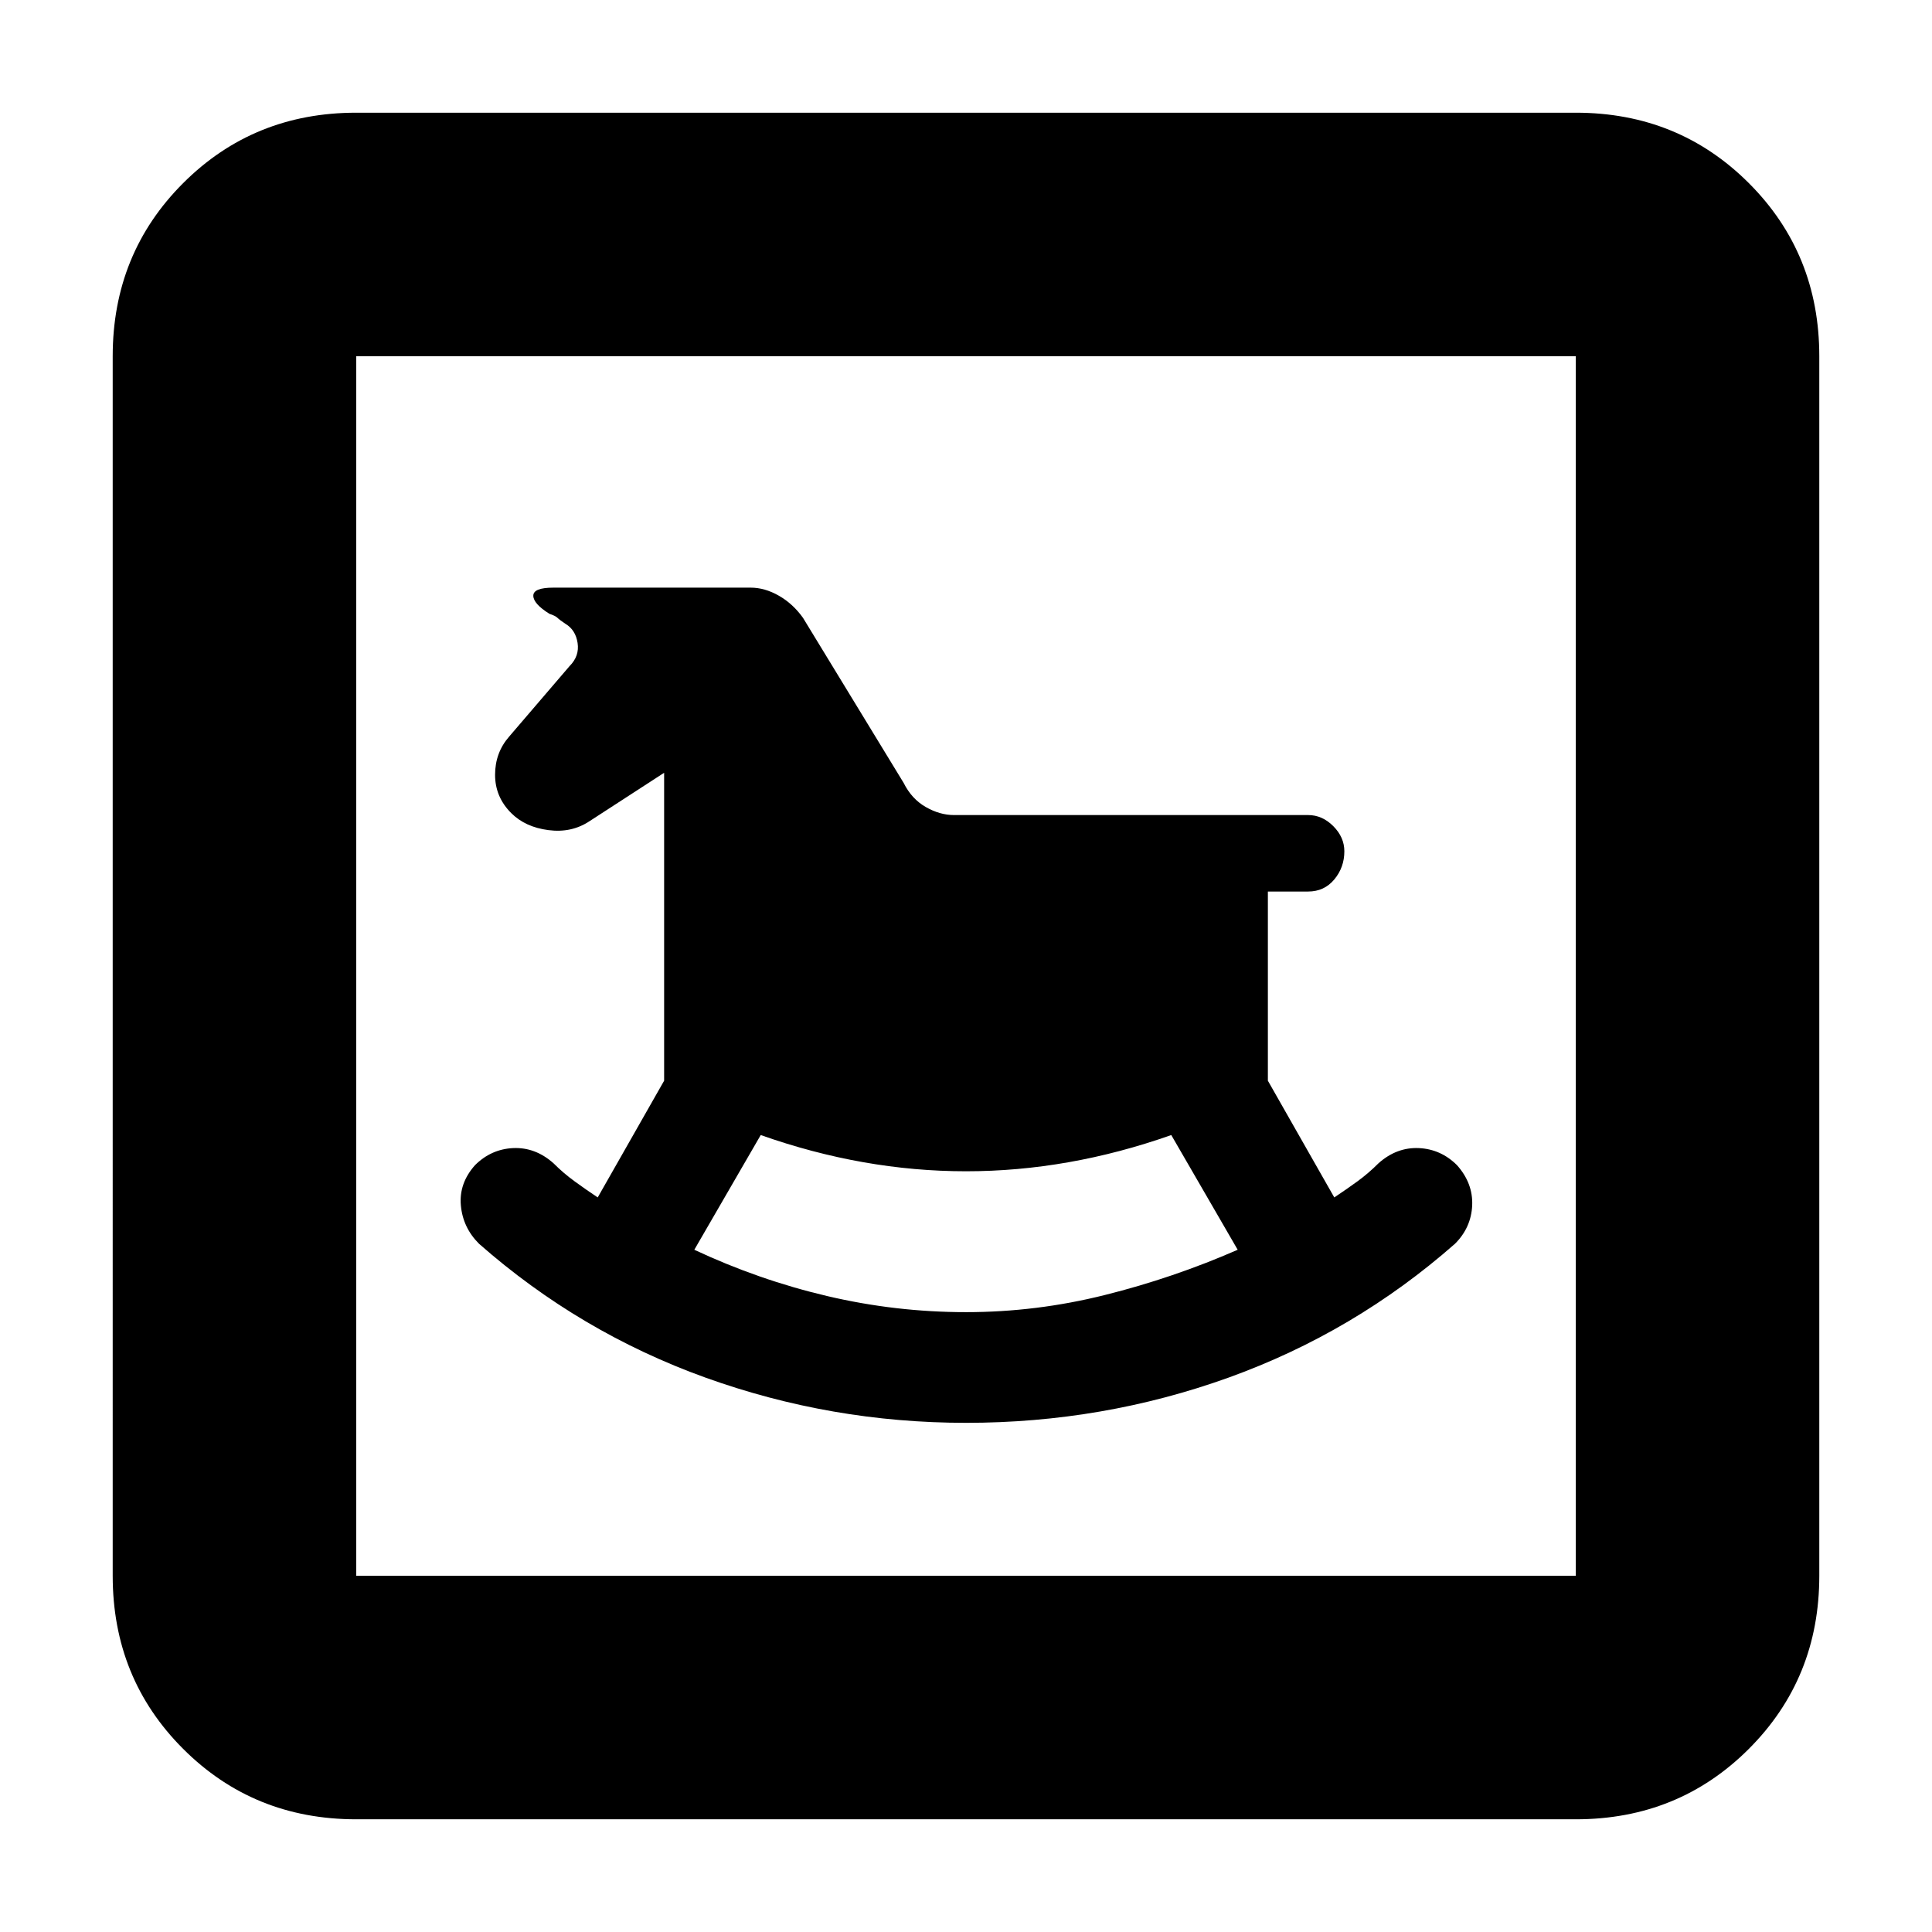 <svg xmlns="http://www.w3.org/2000/svg" height="24" width="24"><path d="M12 17.675q1.7 0 3.262-.562 1.563-.563 2.813-1.663.2-.2.213-.475.012-.275-.188-.5-.2-.2-.475-.213-.275-.012-.5.188-.125.125-.262.225-.138.1-.288.2l-.825-1.45v-2.35h.5q.2 0 .325-.15t.125-.35q0-.175-.138-.313-.137-.137-.312-.137h-4.4q-.175 0-.35-.1t-.275-.3l-1.25-2.05q-.125-.175-.3-.275-.175-.1-.35-.1h-2.45q-.25 0-.25.1t.2.225q.075.025.1.05.025.025.1.075.125.075.15.237.025.163-.1.288l-.75.875q-.175.2-.175.475 0 .275.2.475.175.175.462.212.288.038.513-.112l.925-.6v3.825l-.825 1.45q-.15-.1-.287-.2-.138-.1-.263-.225-.225-.2-.5-.188-.275.013-.475.213-.2.225-.175.5.025.275.225.475 1.25 1.1 2.813 1.663 1.562.562 3.237.562Zm0-1.375q-.875 0-1.725-.2-.85-.2-1.65-.575L9.45 14.1q1.275.45 2.55.45t2.55-.45l.825 1.425q-.8.35-1.65.562-.85.213-1.725.213Zm-7.575 6.3q-1.275 0-2.15-.875t-.875-2.15V4.425q0-1.275.875-2.15t2.15-.875h15.15q1.275 0 2.15.875t.875 2.15v15.15q0 1.275-.875 2.15t-2.15.875Zm0-3.025h15.15V4.425H4.425v15.15Zm0 0V4.425v15.15Z"/></svg>